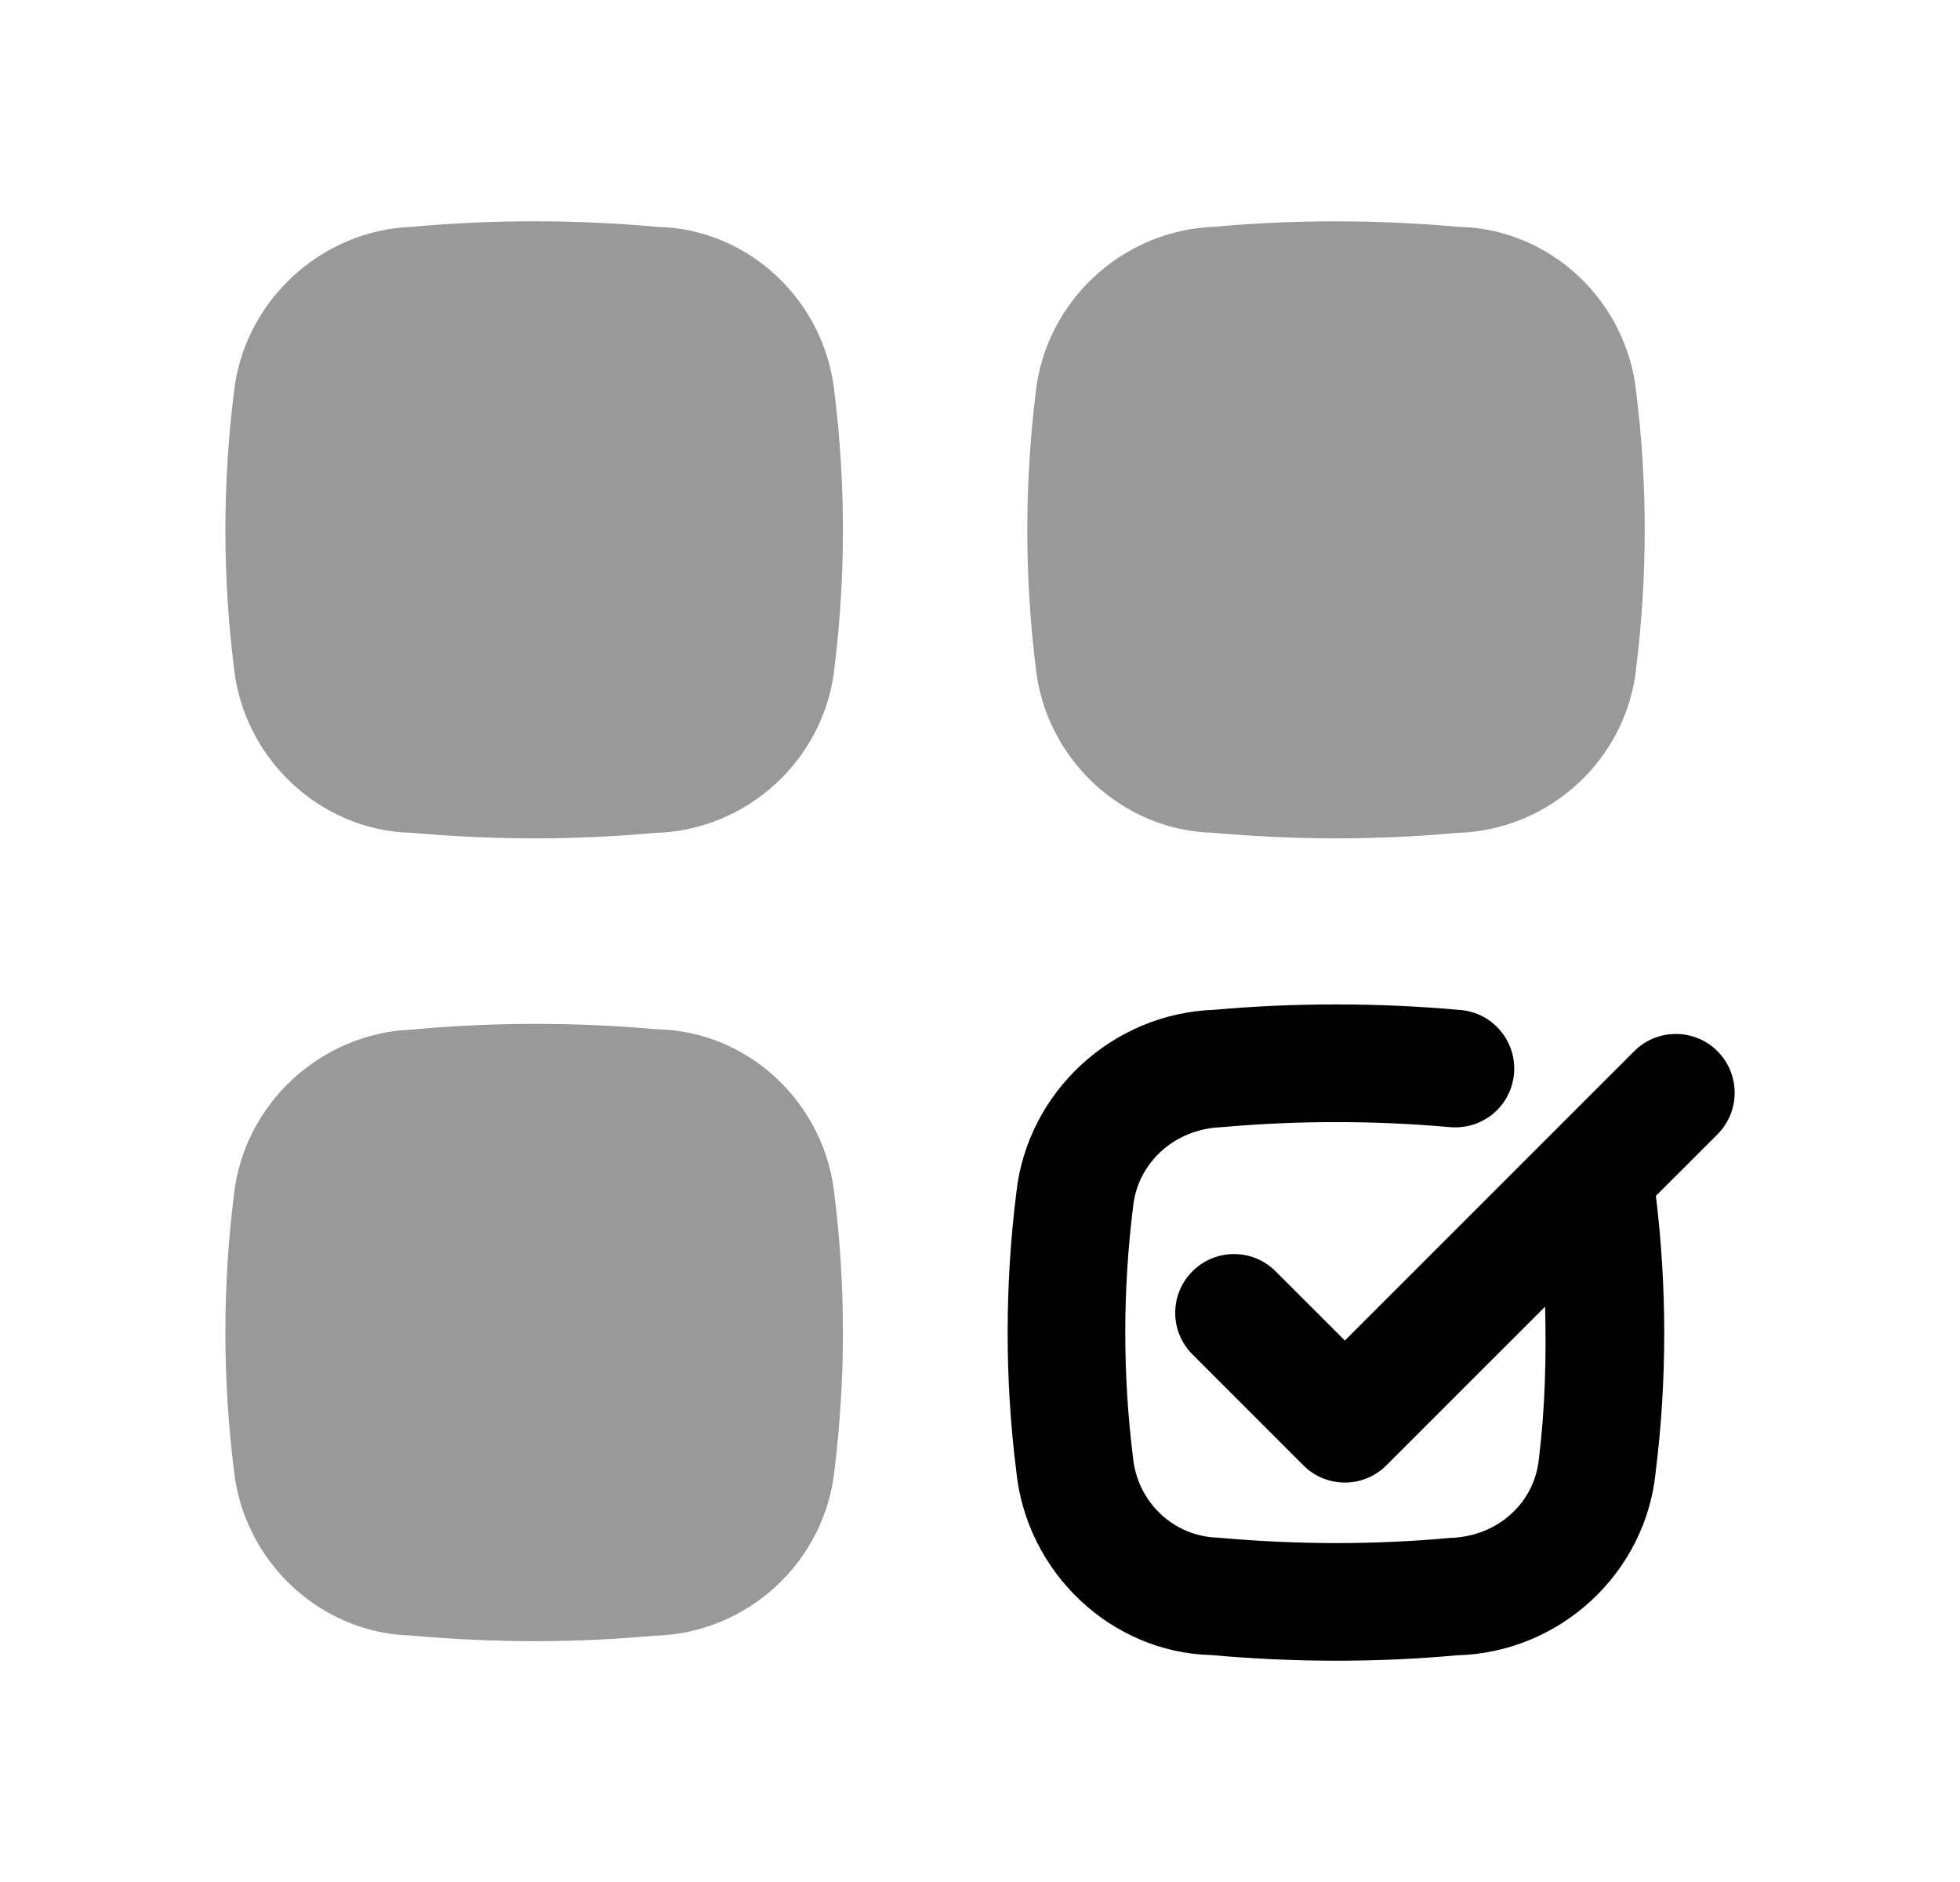 <svg width="25" height="24" viewBox="0 0 25 24" fill="none" xmlns="http://www.w3.org/2000/svg">
<g opacity="0.4">
<path fill-rule="evenodd" clip-rule="evenodd" d="M8.38 13.126C7.343 13.033 6.292 13.034 5.259 13.129C4.085 13.173 3.108 14.083 2.983 15.244C2.839 16.403 2.839 17.578 2.981 18.725C3.099 19.912 4.086 20.829 5.245 20.857C5.768 20.904 6.294 20.929 6.817 20.929C7.334 20.929 7.847 20.905 8.349 20.859C9.54 20.83 10.527 19.912 10.645 18.737C10.787 17.578 10.787 16.403 10.646 15.259C10.531 14.065 9.543 13.147 8.38 13.126Z" fill="black"/>
<path fill-rule="evenodd" clip-rule="evenodd" d="M8.381 2.893C7.344 2.799 6.294 2.798 5.259 2.892C4.084 2.936 3.107 3.849 2.983 5.012C2.839 6.171 2.839 7.346 2.982 8.495C3.101 9.677 4.088 10.592 5.245 10.62C5.768 10.666 6.294 10.691 6.817 10.691C7.334 10.691 7.847 10.667 8.349 10.622C9.537 10.592 10.524 9.677 10.645 8.505C10.787 7.346 10.787 6.171 10.646 5.026C10.531 3.833 9.544 2.915 8.381 2.893Z" fill="black"/>
<path fill-rule="evenodd" clip-rule="evenodd" d="M15.473 10.62C15.995 10.667 16.522 10.691 17.044 10.691C17.562 10.691 18.075 10.668 18.577 10.622C19.767 10.592 20.754 9.678 20.871 8.506C21.014 7.347 21.014 6.172 20.873 5.026C20.759 3.834 19.771 2.917 18.609 2.893C17.574 2.801 16.524 2.798 15.487 2.892C14.311 2.936 13.332 3.849 13.21 5.013C13.068 6.172 13.068 7.347 13.209 8.495C13.328 9.678 14.316 10.592 15.473 10.62Z" fill="black"/>
</g>
<path fill-rule="evenodd" clip-rule="evenodd" d="M21.906 13.405C21.614 13.113 21.139 13.111 20.845 13.405L17.154 17.095L16.27 16.212C15.977 15.919 15.503 15.919 15.21 16.212C14.917 16.505 14.917 16.979 15.21 17.272L16.624 18.686C16.77 18.833 16.962 18.906 17.154 18.906C17.346 18.906 17.538 18.833 17.684 18.686L19.708 16.663C19.724 17.306 19.709 17.952 19.629 18.601C19.574 19.162 19.108 19.594 18.497 19.612C17.531 19.701 16.551 19.7 15.537 19.609C14.973 19.594 14.508 19.162 14.451 18.583C14.32 17.526 14.32 16.454 14.453 15.385C14.512 14.829 14.981 14.394 15.585 14.374C16.55 14.288 17.532 14.288 18.497 14.374C18.915 14.408 19.274 14.106 19.311 13.694C19.348 13.281 19.044 12.917 18.632 12.88C17.575 12.785 16.507 12.786 15.493 12.877C14.189 12.92 13.101 13.928 12.963 15.214C12.816 16.392 12.816 17.588 12.961 18.748C13.089 20.059 14.179 21.075 15.45 21.106C15.981 21.154 16.517 21.178 17.047 21.178C17.568 21.178 18.084 21.155 18.584 21.109C19.902 21.075 20.993 20.059 21.119 18.766C21.264 17.6 21.263 16.417 21.121 15.25L21.906 14.466C22.199 14.173 22.199 13.698 21.906 13.405Z" fill="black"/>
</svg>